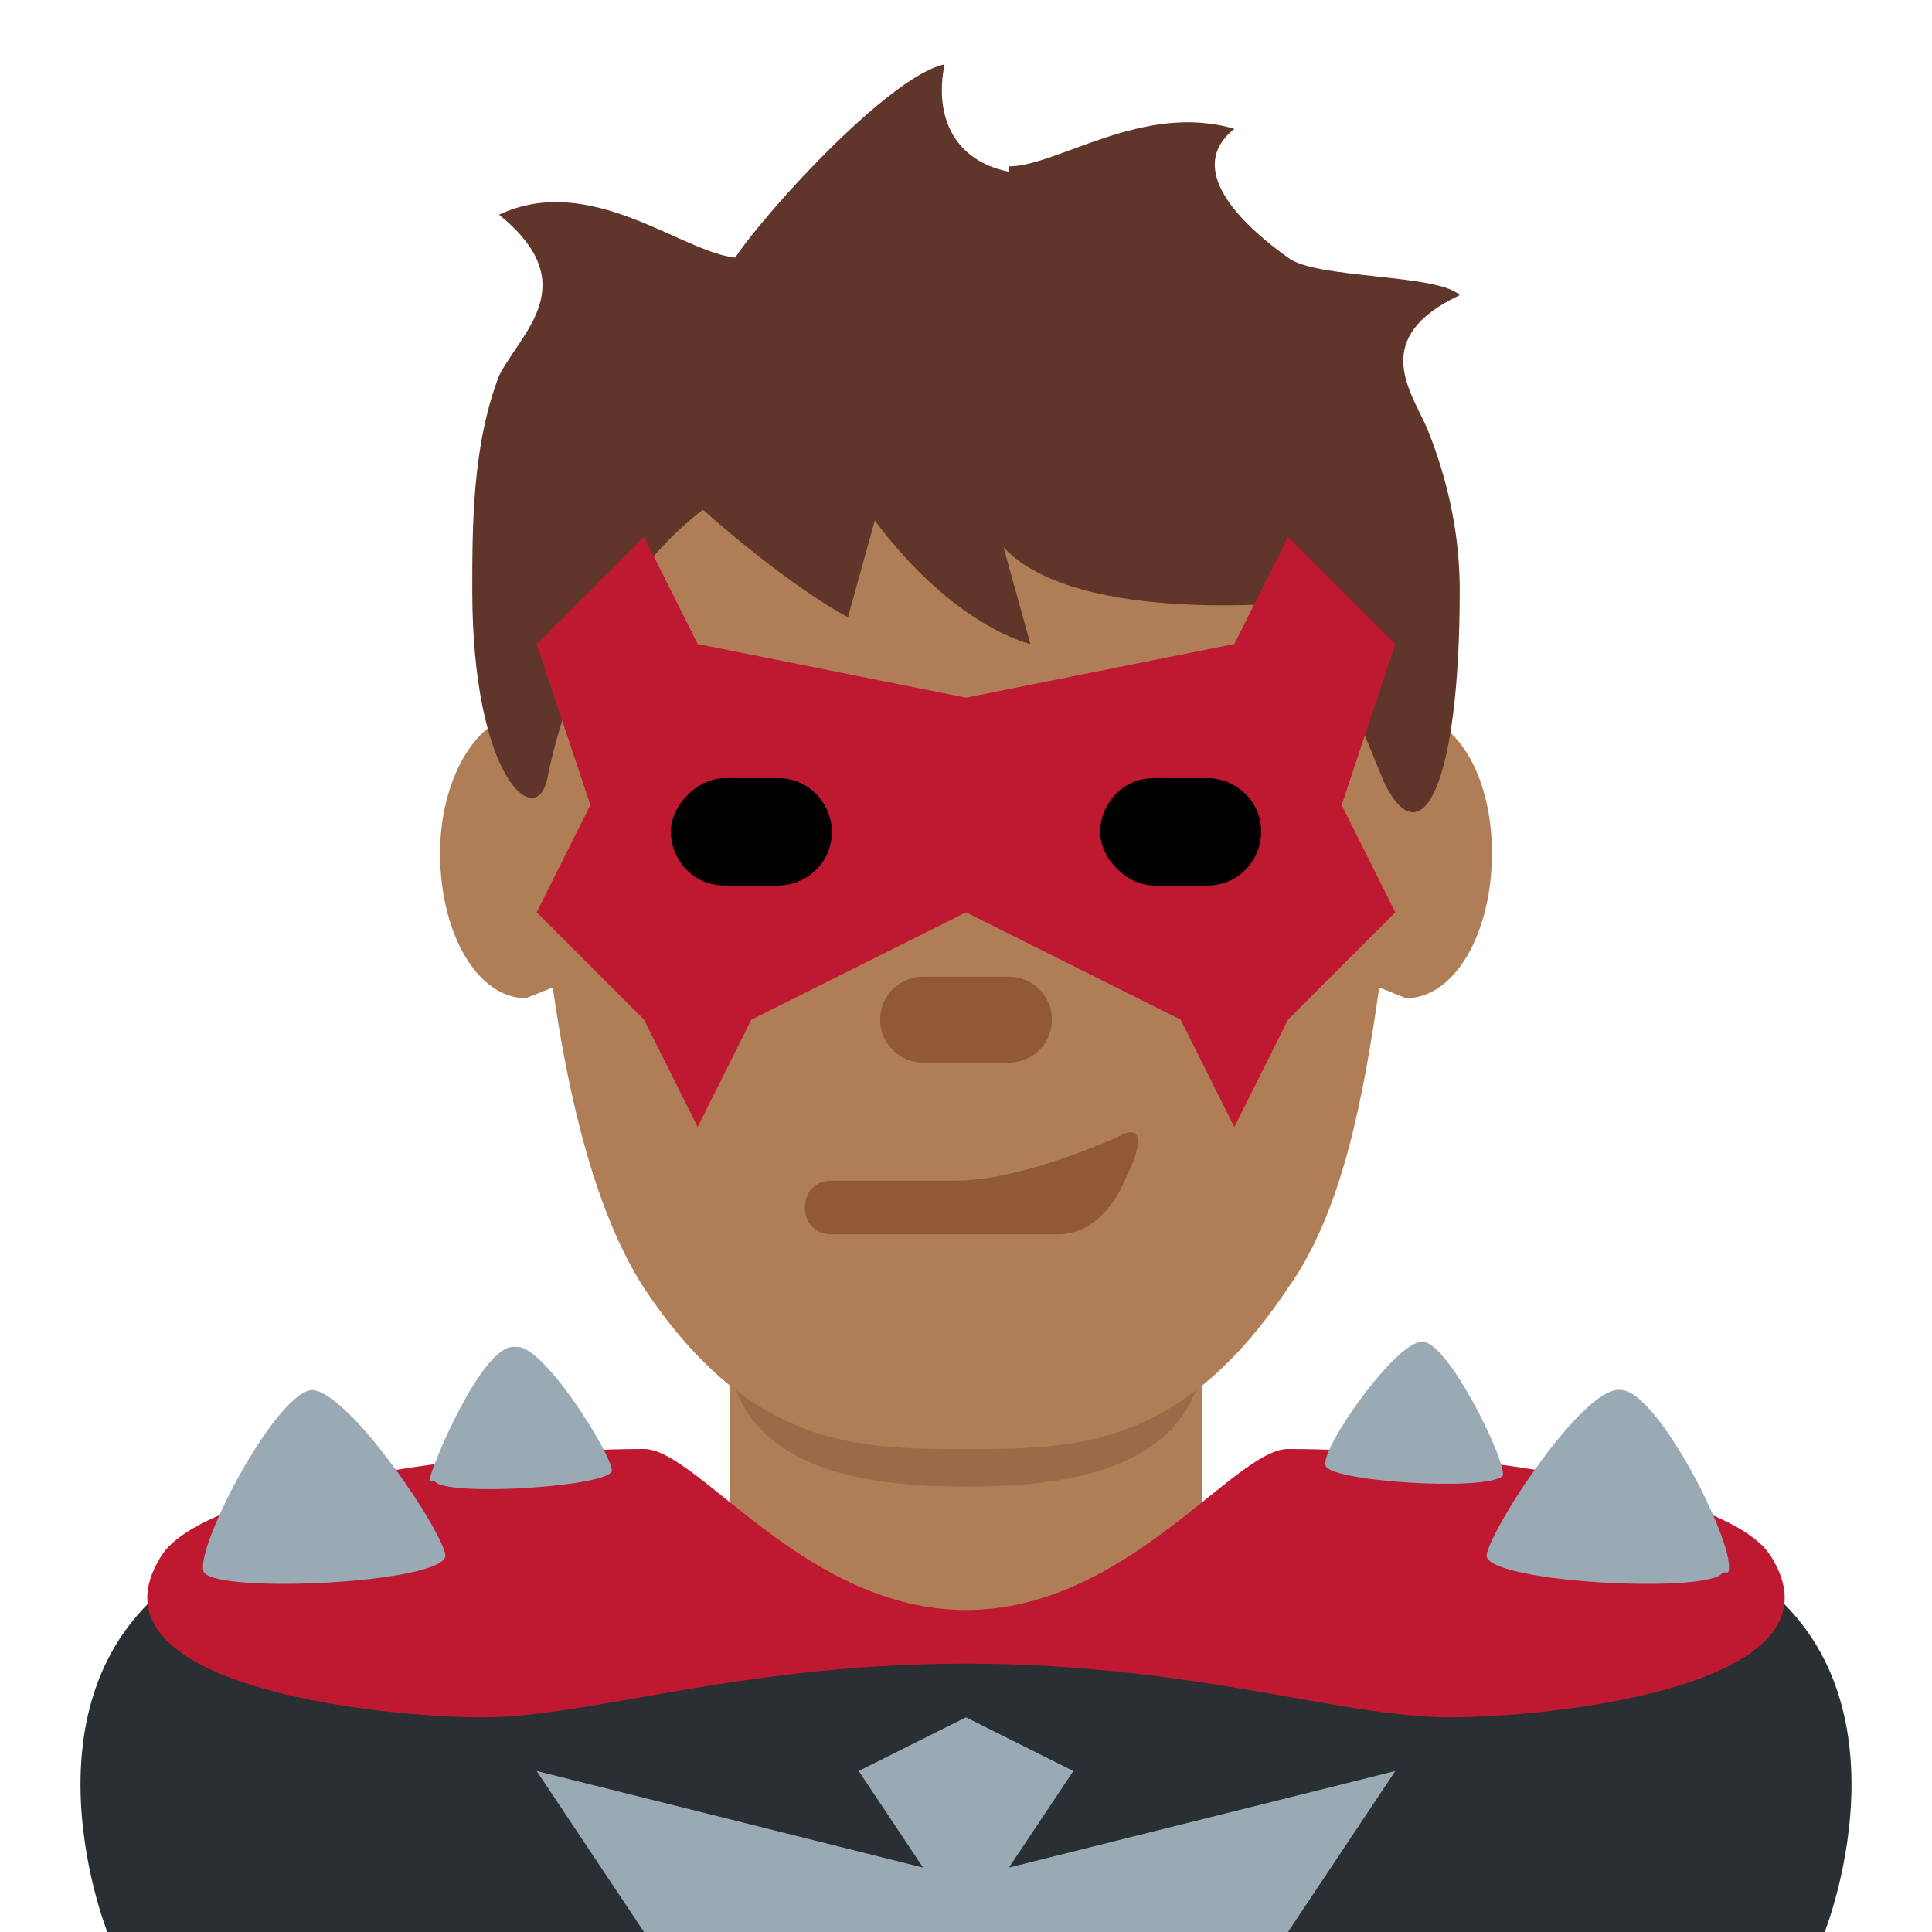 <svg xmlns="http://www.w3.org/2000/svg" viewBox="0 0 36 36"><path fill="#292F33" d="M18 30v6H2s-2-5 2-7c2.2-1 4 0 4 0l10 1zm0 0v6h16s2-5-2-7c-2.2-1-4 0-4 0l-10 1z"/><path fill="#99AAB5" d="M12 36l-2-3 8 2 8-2-2 3z"/><path fill="#99AAB5" d="M18 32l2 1-2 3-2-3z"/><path fill="#AF7E57" d="M13.6 28.2c1.8 1.3 2.9 2 4.4 2 1.5 0 2.6-.7 4.4-2v-3.8h-8.8v3.8z"/><path fill="#9B6A49" d="M13.6 25.5c.4 2 2.8 2.2 4.4 2.2 1.6 0 4-.2 4.4-2.2v-3h-8.8v3z"/><path fill="#AF7E57" d="M26.2 13.3H26V12c0-3-3-5-8-5s-8 2-8 5v1.3h-.2c-.9 0-1.6 1.2-1.6 2.6 0 1.5.7 2.7 1.6 2.7l.5-.2c.3 2.1.8 4.2 1.7 5.6 2 3 4 3 6 3s4 0 6-3c1-1.4 1.4-3.5 1.7-5.6l.5.2c.9 0 1.6-1.2 1.6-2.7s-.7-2.6-1.6-2.6z"/><path fill="#60352A" d="M18.8 3.1c.9 0 2.5-1.2 4.2-.7-1 .8.3 1.9 1 2.4.5.4 2.8.3 3.2.7-1.7.8-.9 1.8-.6 2.5.4 1 .6 2 .6 3 0 3.6-.7 5-1.4 3.6l-1.4-3.4s-4.3.5-5.7-1l.5 1.8s-1.4-.3-2.9-2.3l-.5 1.8s-1-.5-2.7-2c0 0-2.2 1.5-2.9 5-.2 1-1.4 0-1.4-3.5 0-1.2 0-2.7.5-4 .4-.8 1.6-1.7 0-3 1.7-.8 3.4.7 4.4.8.6-.9 2.9-3.4 3.9-3.6-.2 1 .2 1.8 1.2 2z"/><path fill="#BE1931" d="M18 13l5-1 1-2 2 2-1 3 1 2-2 2-1 2-1-2-4-2-4 2-1 2-1-2-2-2 1-2-1-3 2-2 1 2z"/><path d="M15.5 15.5c0 .6-.5 1-1 1h-1c-.6 0-1-.5-1-1s.5-1 1-1h1c.6 0 1 .5 1 1m8 0c0-.6-.5-1-1-1h-1c-.6 0-1 .5-1 1s.5 1 1 1h1c.6 0 1-.5 1-1"/><path fill="#915A34" d="M20.8 21.2c-.7.3-2 .8-3 .8h-2.3c-.3 0-.5.2-.5.5s.2.5.5.5h4.2c.7 0 1.1-.6 1.3-1.1.3-.6.3-1-.2-.7zm-2-1.4h-1.6a.8.8 0 0 1 0-1.6h1.6a.8.8 0 0 1 0 1.6"/><path fill="#BE1931" d="M33 29c-.8-1.3-6-2-9-2-1 0-3 3-6 3s-5-3-6-3c-3 0-8.2.7-9 2-1.5 2.4 4 3 6 3s4.8-1 9-1 7 1 9 1 7.5-.6 6-3z"/><path fill="#99AAB5" d="M5.8 25.9c.7 0 2.5 2.7 2.5 3.1-.1.5-4.2.7-4.5.3-.2-.4 1.3-3.3 2-3.4zm2.3 1.7c.2.3 3.3.1 3.3-.2 0-.3-1.3-2.4-1.8-2.3C9 25 8 27.4 8 27.6zm24 1.7c-.2.4-4.3.2-4.4-.3 0-.4 1.8-3.2 2.5-3.1.7 0 2.2 3 2 3.4zM26.5 25c-.5 0-1.9 2-1.8 2.3 0 .3 3 .5 3.3.2.1-.2-1-2.5-1.5-2.5z"/></svg>
